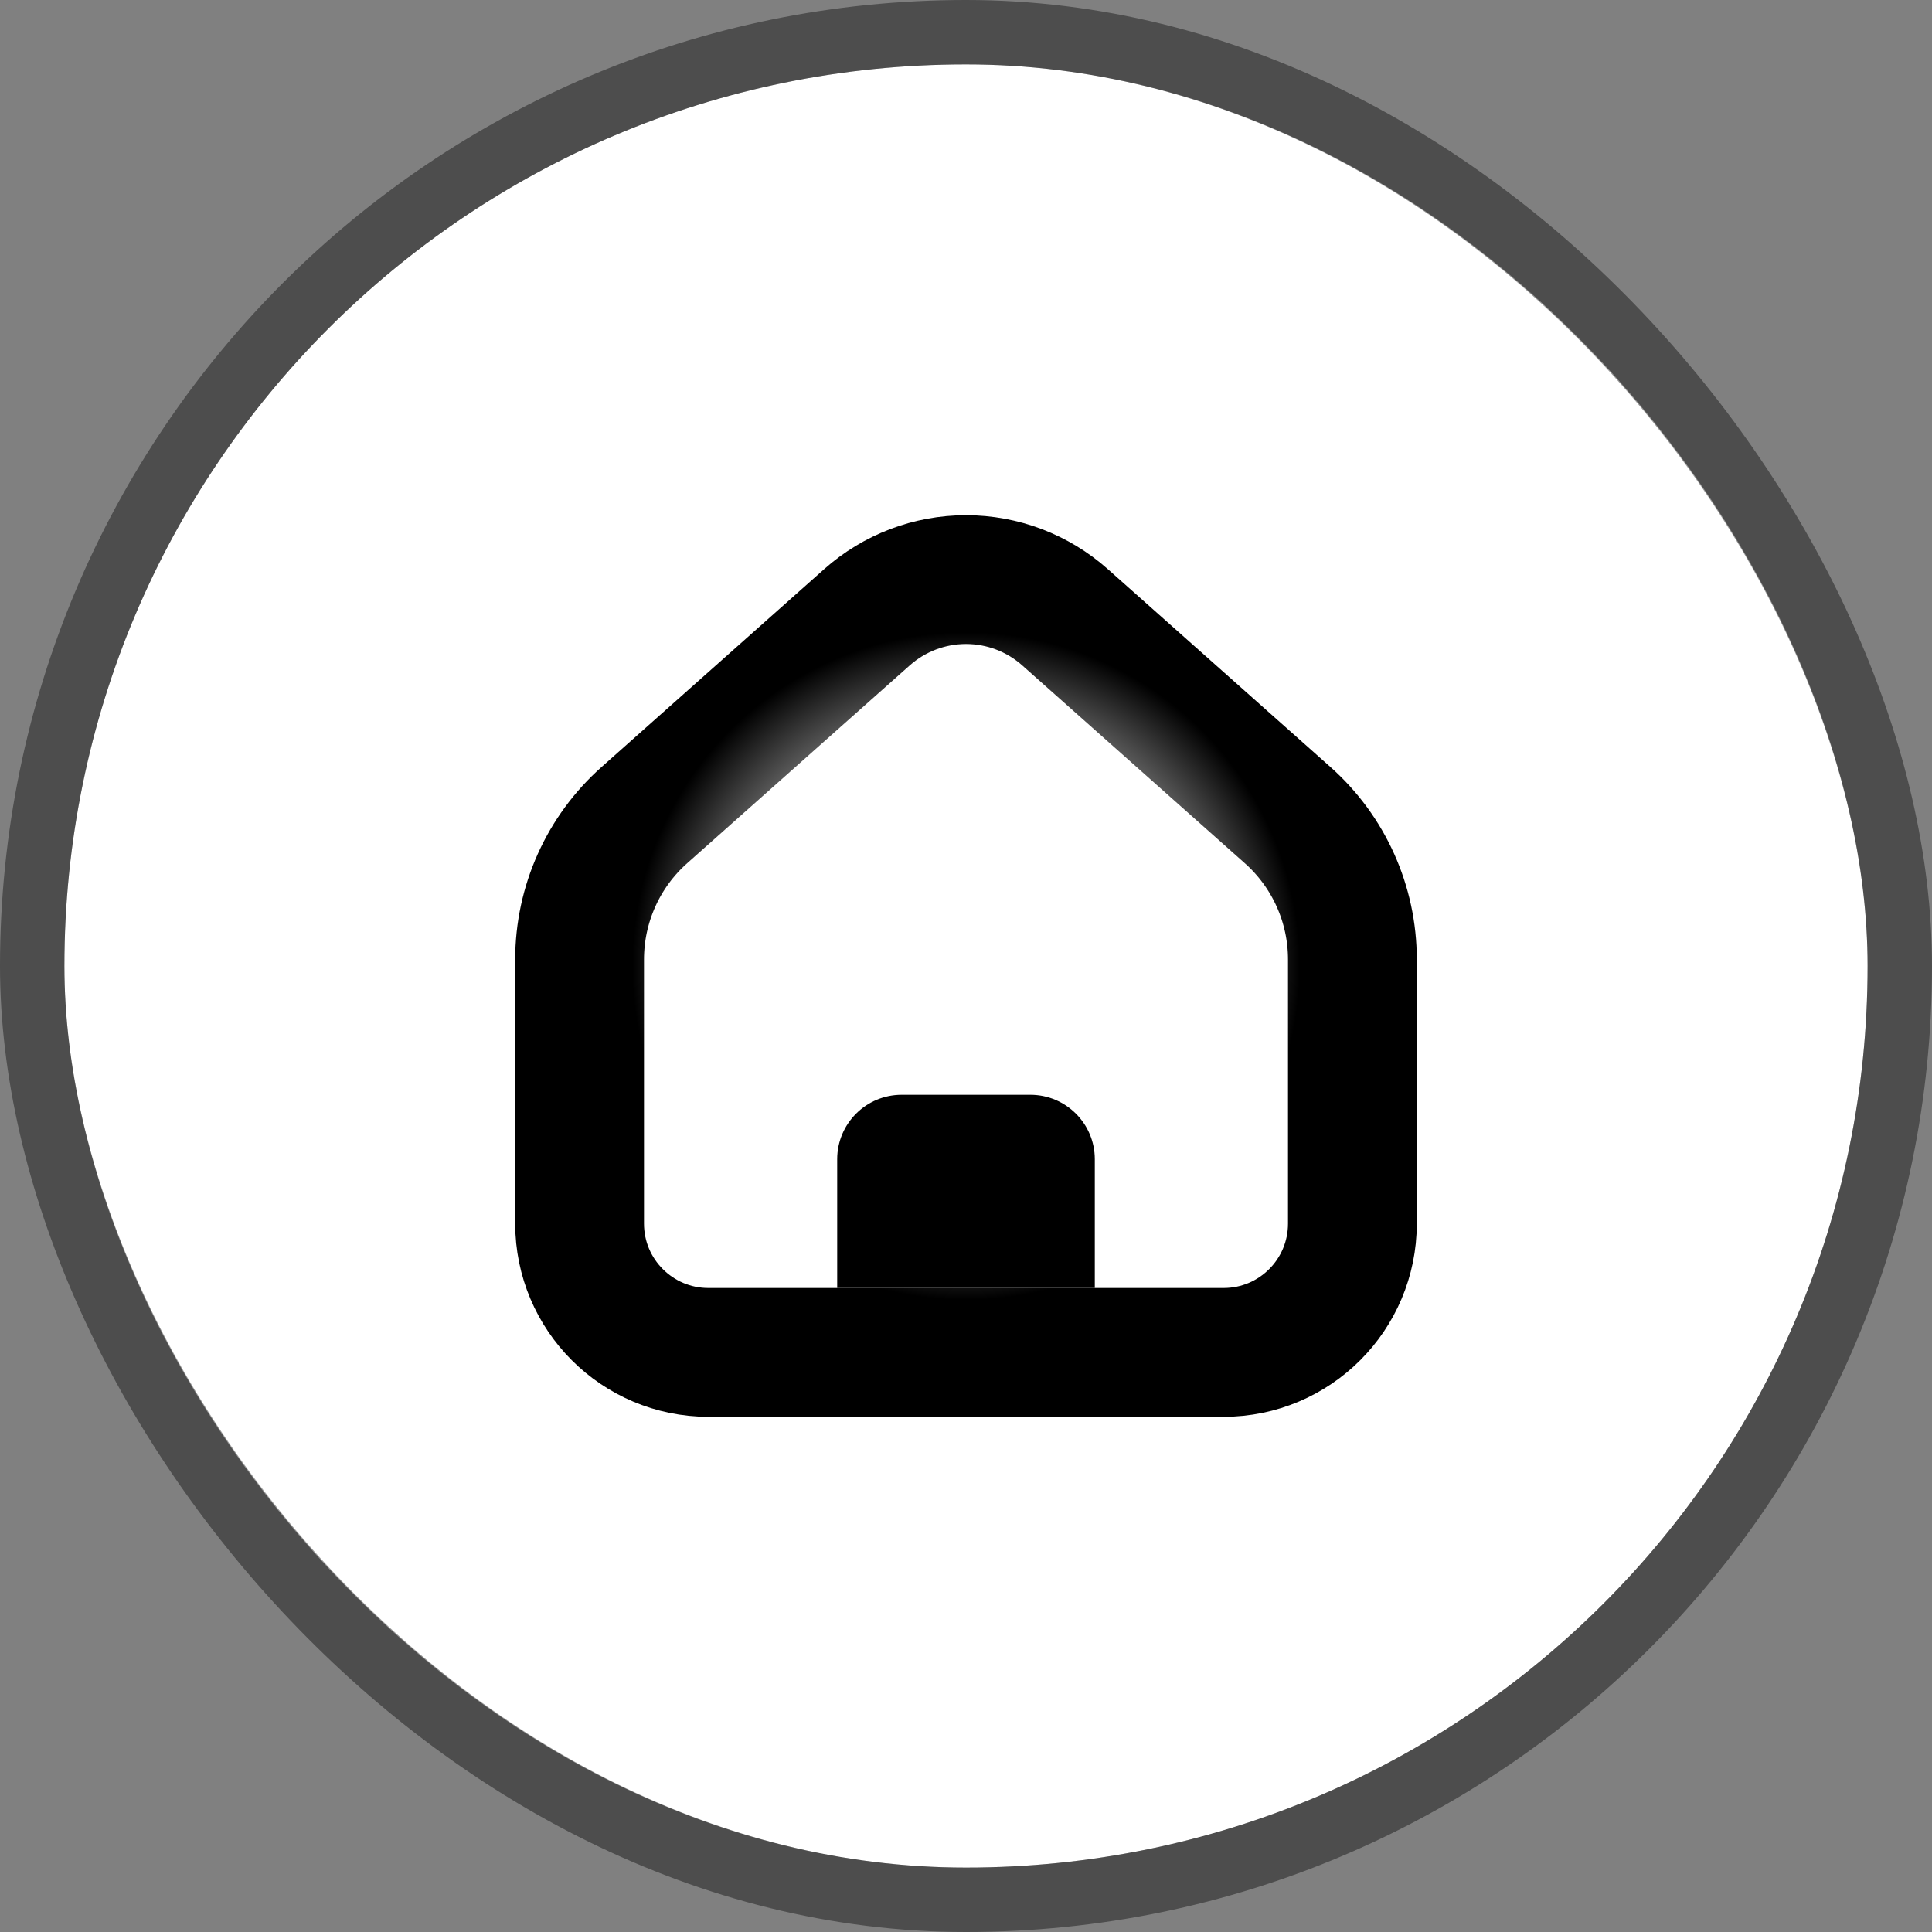 <svg width="30" height="30" viewBox="0 0 30 30" fill="none" xmlns="http://www.w3.org/2000/svg">
<rect x="0" y="0" width="30" height="30" fill="#808080" stroke="none"/>
<g id="container">
<rect x="1" y="1" width="28" height="28" rx="14" fill="white"/>
<path id="Rectangle 1" d="M11 21H19C20.105 21 21 20.105 21 19V14.898C21 14.041 20.634 13.225 19.993 12.656L16.538 9.585C16.114 9.208 15.567 9 15 9C14.433 9 13.886 9.208 13.462 9.585L10.007 12.656C9.366 13.225 9 14.041 9 14.898V19C9 20.105 9.895 21 11 21Z" stroke="url(#paint0_angular_130_1013)" stroke-width="2"/>
<path id="Rectangle 2" d="M13 18C13 17.448 13.448 17 14 17H16C16.552 17 17 17.448 17 18V20H13V18Z" fill="black"/>
<rect x="0.5" y="0.5" width="29" height="29" rx="14.5" stroke="black" stroke-opacity="0.4"/>
</g>
<defs>
<radialGradient id="paint0_angular_130_1013" cx="0" cy="0" r="1" gradientUnits="userSpaceOnUse" gradientTransform="translate(15 15) rotate(90) scale(8)">
<stop offset="0.003"/>
<stop offset="0.217" stop-opacity="0.3"/>
<stop offset="0.366" stop-opacity="0.3"/>
<stop offset="0.646"/>
</radialGradient>
</defs>
</svg>
